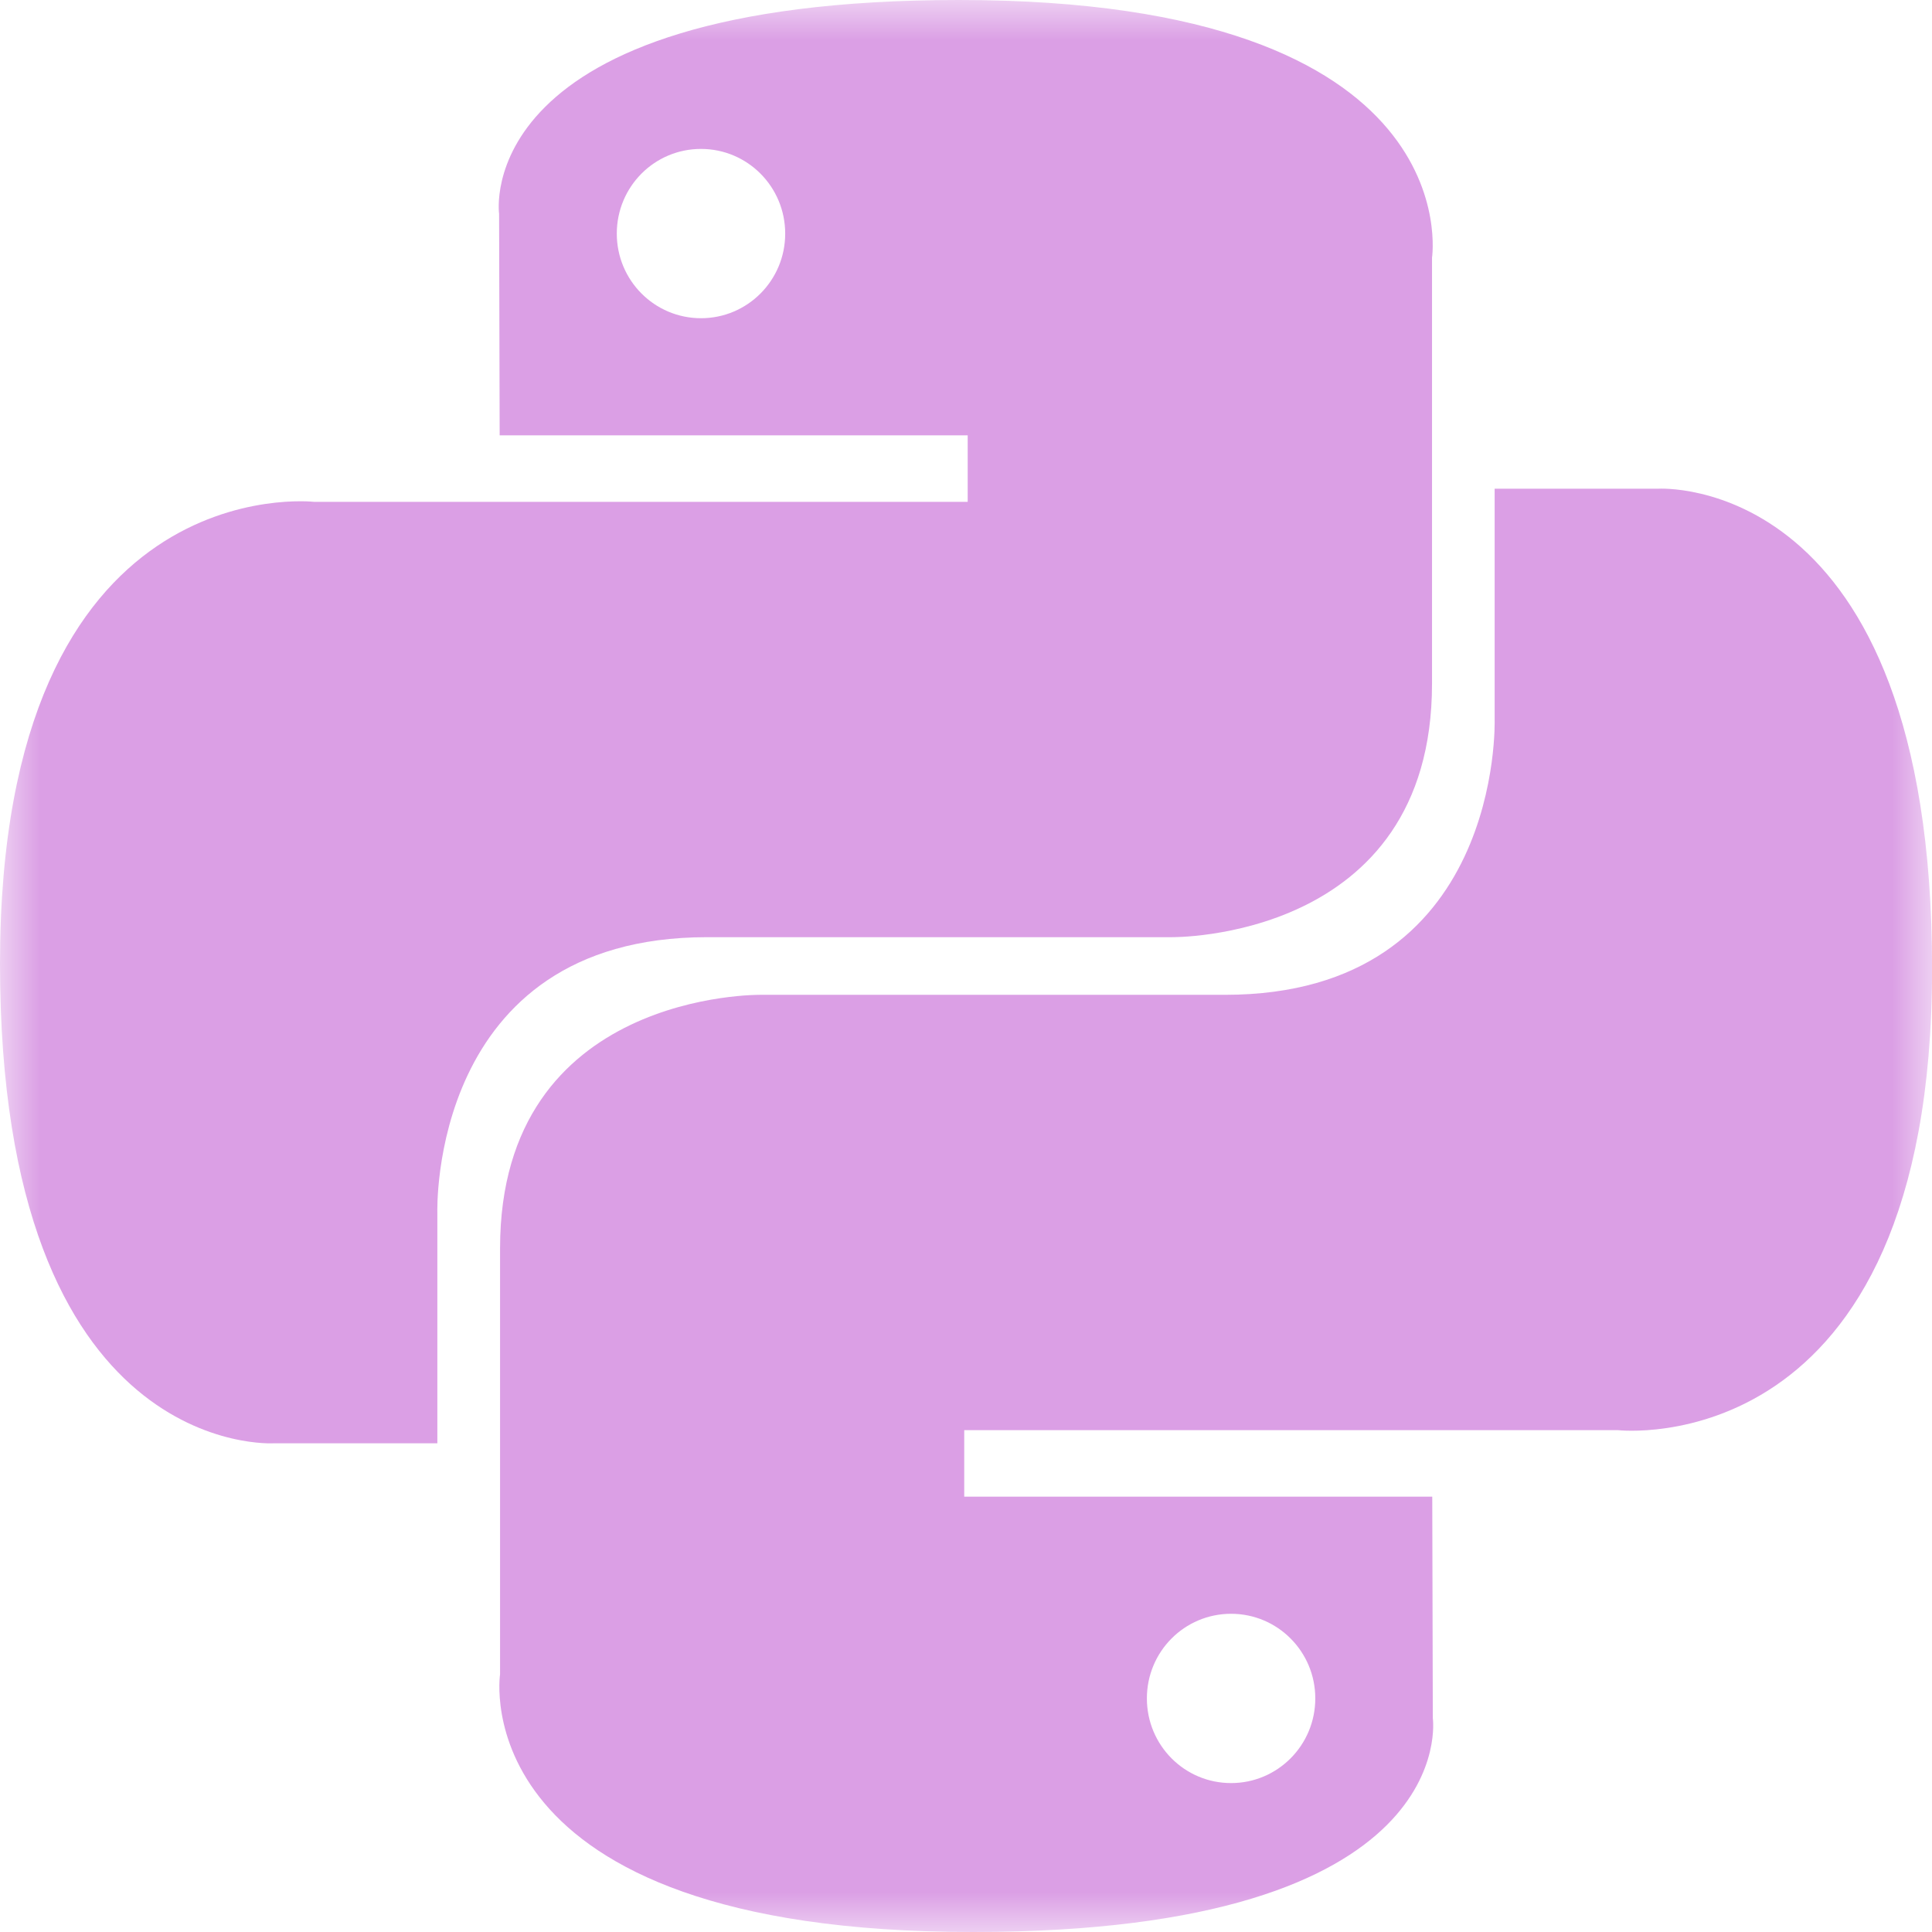 <svg width="22" height="22" viewBox="0 0 24 24" fill="none" xmlns="http://www.w3.org/2000/svg">
<g clip-path="url(#clip0_269_31)">
<mask id="mask0_269_31" style="mask-type:luminance" maskUnits="userSpaceOnUse" x="0" y="0" width="24" height="24">
<path d="M0 0H24V24H0V0Z" fill="white"/>
</mask>
<g mask="url(#mask0_269_31)">
<path d="M11.914 0C5.82 0 6.2 2.656 6.2 2.656L6.207 5.408H12.021V6.234H3.9C3.9 6.234 0 5.789 0 11.969C0 18.149 3.403 17.929 3.403 17.929H5.433V15.062C5.433 15.062 5.324 11.642 8.783 11.642H14.549C14.549 11.642 17.789 11.694 17.789 8.494V3.202C17.789 3.202 18.281 0 11.914 0ZM8.708 1.85C9.286 1.85 9.754 2.32 9.754 2.902C9.754 3.483 9.286 3.953 8.708 3.953C8.13 3.953 7.662 3.483 7.662 2.902C7.662 2.32 8.129 1.85 8.708 1.85Z" fill="#DB9FE5"/>
<path d="M12.087 24C18.179 24 17.799 21.344 17.799 21.344L17.792 18.592H11.978V17.766H20.101C20.101 17.766 24.001 18.211 24.001 12.031C24.001 5.851 20.597 6.071 20.597 6.071H18.567V8.938C18.567 8.938 18.676 12.358 15.217 12.358H9.452C9.452 12.358 6.212 12.306 6.212 15.506V20.798C6.212 20.798 5.72 24 12.087 24ZM15.293 22.15C14.714 22.15 14.247 21.68 14.247 21.098C14.247 20.517 14.714 20.047 15.293 20.047C15.871 20.047 16.339 20.517 16.339 21.098C16.339 21.68 15.871 22.15 15.293 22.15Z" fill="#DB9FE5"/>
</g>
</g>
<defs>
<clipPath id="clip0_269_31">
<rect width="24" height="24" fill="white"/>
</clipPath>
</defs>
</svg>
